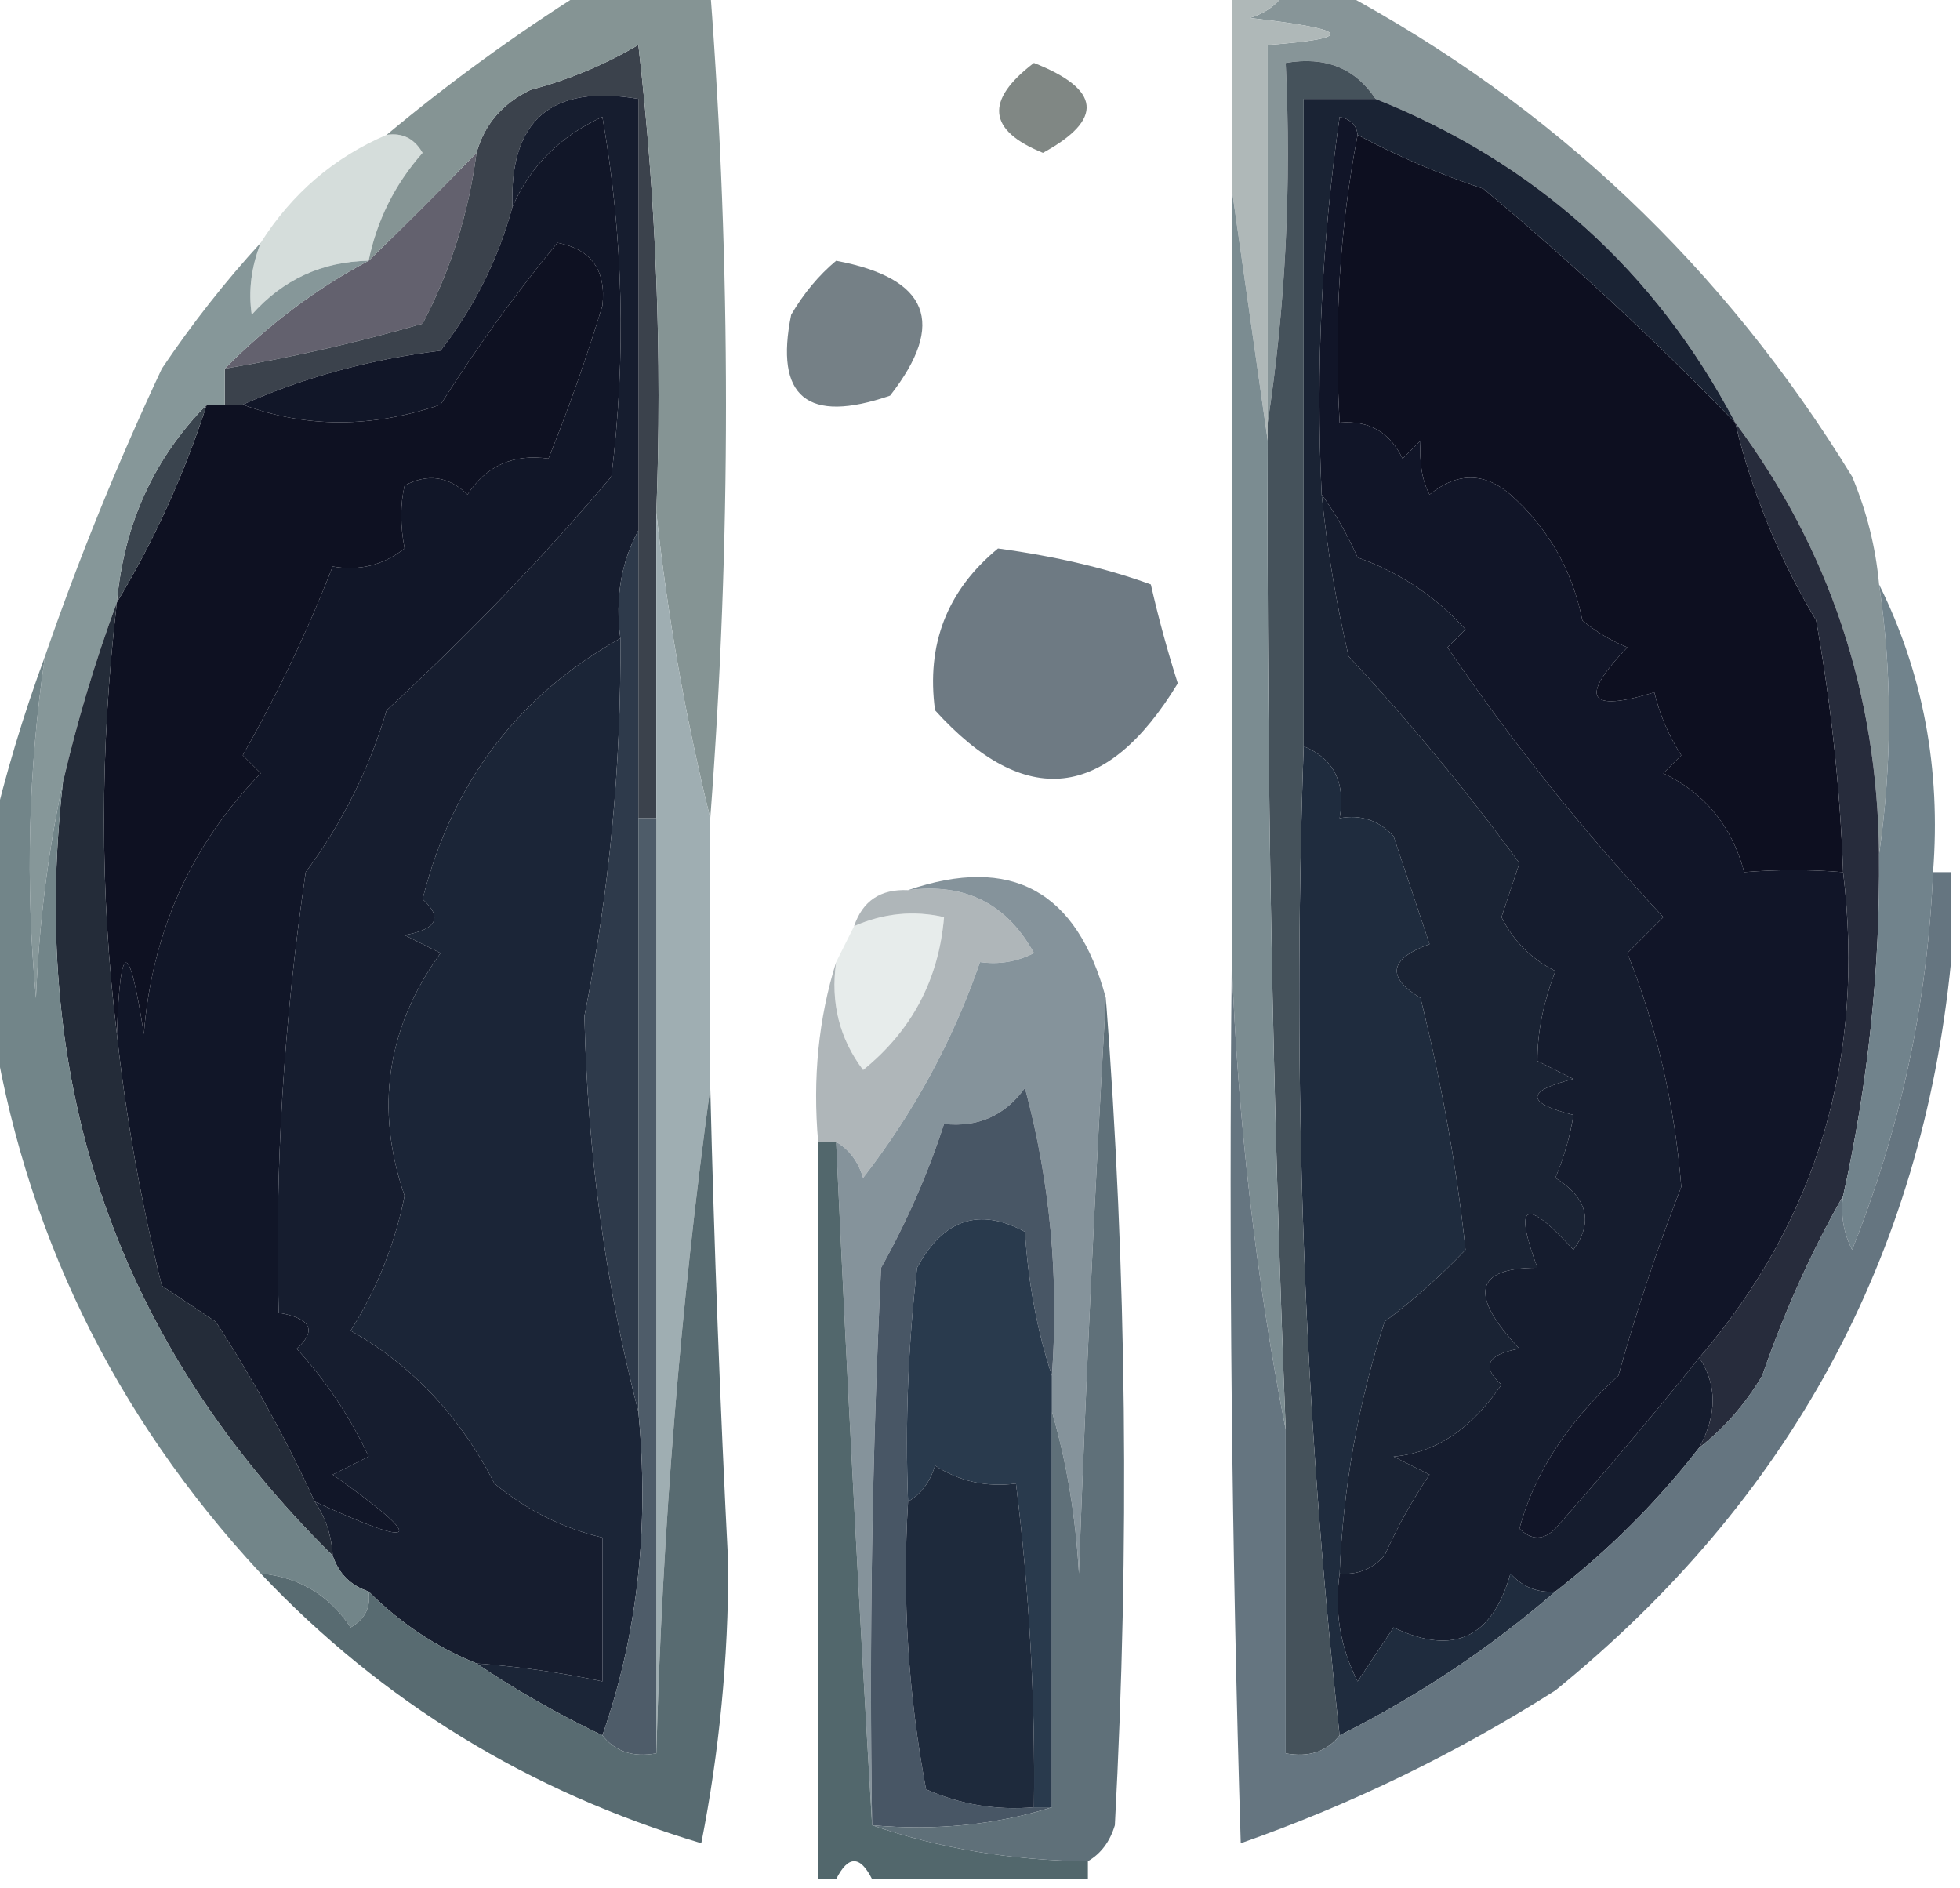 <?xml version="1.0" encoding="UTF-8"?>
<!DOCTYPE svg PUBLIC "-//W3C//DTD SVG 1.1//EN" "http://www.w3.org/Graphics/SVG/1.1/DTD/svg11.dtd">
<svg xmlns="http://www.w3.org/2000/svg" version="1.1" width="100%" height="100%" viewBox="0 0 109 105" style="shape-rendering:geometricPrecision; text-rendering:geometricPrecision; image-rendering:optimizeQuality; fill-rule:evenodd; clip-rule:evenodd" xmlns:xlink="http://www.w3.org/1999/xlink">
<g><path style="opacity:1" fill="#879598" d="M 71.5,-0.5 C 72.5,-0.5 73.5,-0.5 74.5,-0.5C 86.378,5.875 95.878,14.875 103,26.5C 103.813,28.436 104.313,30.436 104.5,32.5C 105.231,37.423 105.231,42.423 104.5,47.5C 104.4,38.533 101.733,30.533 96.5,23.5C 92.051,15.052 85.384,9.052 76.5,5.5C 75.365,3.787 73.698,3.12 71.5,3.5C 71.824,10.354 71.491,17.021 70.5,23.5C 70.5,16.5 70.5,9.5 70.5,2.5C 75.468,2.134 75.134,1.634 69.5,1C 70.416,0.722 71.082,0.222 71.5,-0.5 Z"/></g>
<g><path style="opacity:1" fill="#808784" d="M 57.5,3.5 C 61.234,4.974 61.4,6.64 58,8.5C 54.927,7.252 54.76,5.585 57.5,3.5 Z"/></g>
<g><path style="opacity:1" fill="#d5dddb" d="M 21.5,7.5 C 22.376,7.369 23.043,7.702 23.5,8.5C 21.962,10.243 20.962,12.243 20.5,14.5C 17.901,14.549 15.734,15.549 14,17.5C 13.805,16.181 13.972,14.847 14.5,13.5C 16.239,10.757 18.573,8.757 21.5,7.5 Z"/></g>
<g><path style="opacity:1" fill="#afb8b8" d="M 68.5,-0.5 C 69.5,-0.5 70.5,-0.5 71.5,-0.5C 71.082,0.222 70.416,0.722 69.5,1C 75.134,1.634 75.468,2.134 70.5,2.5C 70.5,9.5 70.5,16.5 70.5,23.5C 70.5,23.833 70.5,24.167 70.5,24.5C 69.833,19.833 69.167,15.167 68.5,10.5C 68.5,6.833 68.5,3.167 68.5,-0.5 Z"/></g>
<g><path style="opacity:1" fill="#63616e" d="M 26.5,8.5 C 26.063,11.859 25.063,15.026 23.5,18C 19.867,19.049 16.201,19.882 12.5,20.5C 14.952,18.026 17.618,16.026 20.5,14.5C 22.485,12.576 24.485,10.576 26.5,8.5 Z"/></g>
<g><path style="opacity:1" fill="#3b424c" d="M 36.5,28.5 C 36.5,34.167 36.5,39.833 36.5,45.5C 36.167,45.5 35.833,45.5 35.5,45.5C 35.5,40.167 35.5,34.833 35.5,29.5C 35.5,21.5 35.5,13.5 35.5,5.5C 30.661,4.677 28.327,6.677 28.5,11.5C 27.707,14.419 26.374,17.085 24.5,19.5C 20.545,19.991 16.879,20.991 13.5,22.5C 13.167,22.5 12.833,22.5 12.5,22.5C 12.5,21.833 12.5,21.167 12.5,20.5C 16.201,19.882 19.867,19.049 23.5,18C 25.063,15.026 26.063,11.859 26.5,8.5C 26.937,6.926 27.937,5.759 29.5,5C 31.615,4.443 33.615,3.609 35.5,2.5C 36.498,11.141 36.831,19.808 36.5,28.5 Z"/></g>
<g><path style="opacity:1" fill="#758086" d="M 46.5,14.5 C 51.651,15.468 52.651,17.968 49.5,22C 44.9,23.583 43.066,22.083 44,17.5C 44.698,16.309 45.531,15.309 46.5,14.5 Z"/></g>
<g><path style="opacity:1" fill="#859494" d="M 32.5,-0.5 C 34.833,-0.5 37.167,-0.5 39.5,-0.5C 40.665,14.845 40.665,30.178 39.5,45.5C 38.117,39.894 37.117,34.227 36.5,28.5C 36.831,19.808 36.498,11.141 35.5,2.5C 33.615,3.609 31.615,4.443 29.5,5C 27.937,5.759 26.937,6.926 26.5,8.5C 24.485,10.576 22.485,12.576 20.5,14.5C 20.962,12.243 21.962,10.243 23.5,8.5C 23.043,7.702 22.376,7.369 21.5,7.5C 24.989,4.589 28.656,1.922 32.5,-0.5 Z"/></g>
<g><path style="opacity:1" fill="#0d0f20" d="M 75.5,7.5 C 77.722,8.688 80.055,9.688 82.5,10.5C 87.38,14.583 92.047,18.916 96.5,23.5C 97.401,27.316 98.901,30.983 101,34.5C 101.829,39.137 102.329,43.804 102.5,48.5C 100.649,48.351 98.816,48.351 97,48.5C 96.315,45.943 94.815,44.109 92.5,43C 92.833,42.667 93.167,42.333 93.5,42C 92.809,40.933 92.309,39.766 92,38.5C 88.303,39.643 87.803,38.81 90.5,36C 89.584,35.626 88.75,35.126 88,34.5C 87.439,31.71 86.106,29.377 84,27.5C 82.542,26.253 81.042,26.253 79.5,27.5C 79.089,26.738 78.923,25.738 79,24.5C 78.667,24.833 78.333,25.167 78,25.5C 77.29,24.027 76.124,23.36 74.5,23.5C 74.179,17.974 74.512,12.64 75.5,7.5 Z"/></g>
<g><path style="opacity:1" fill="#111528" d="M 75.5,7.5 C 74.512,12.64 74.179,17.974 74.5,23.5C 76.124,23.36 77.29,24.027 78,25.5C 78.333,25.167 78.667,24.833 79,24.5C 78.923,25.738 79.089,26.738 79.5,27.5C 81.042,26.253 82.542,26.253 84,27.5C 86.106,29.377 87.439,31.71 88,34.5C 88.75,35.126 89.584,35.626 90.5,36C 87.803,38.81 88.303,39.643 92,38.5C 92.309,39.766 92.809,40.933 93.5,42C 93.167,42.333 92.833,42.667 92.5,43C 94.815,44.109 96.315,45.943 97,48.5C 98.816,48.351 100.649,48.351 102.5,48.5C 103.742,58.834 101.075,67.834 94.5,75.5C 91.985,78.633 89.318,81.8 86.5,85C 85.833,85.667 85.167,85.667 84.5,85C 85.315,81.953 87.148,79.119 90,76.5C 91.001,72.919 92.167,69.419 93.5,66C 93.133,61.435 92.133,57.102 90.5,53C 91.167,52.333 91.833,51.667 92.5,51C 88.057,46.238 84.057,41.238 80.5,36C 80.833,35.667 81.167,35.333 81.5,35C 79.844,33.171 77.844,31.837 75.5,31C 74.915,29.698 74.249,28.531 73.5,27.5C 73.17,20.468 73.503,13.468 74.5,6.5C 75.107,6.624 75.44,6.957 75.5,7.5 Z"/></g>
<g><path style="opacity:1" fill="#111628" d="M 17.5,83.5 C 15.945,80.087 14.112,76.753 12,73.5C 11,72.833 10,72.167 9,71.5C 7.848,66.874 7.015,62.207 6.5,57.5C 6.682,52.206 7.182,52.206 8,57.5C 8.448,51.843 10.614,47.01 14.5,43C 14.167,42.667 13.833,42.333 13.5,42C 15.442,38.58 17.109,35.08 18.5,31.5C 19.978,31.762 21.311,31.429 22.5,30.5C 22.255,29.227 22.255,28.06 22.5,27C 23.784,26.316 24.951,26.483 26,27.5C 27.049,25.893 28.549,25.227 30.5,25.5C 31.607,22.769 32.607,19.936 33.5,17C 33.719,15.029 32.885,13.862 31,13.5C 28.666,16.341 26.499,19.341 24.5,22.5C 20.685,23.808 17.019,23.808 13.5,22.5C 16.879,20.991 20.545,19.991 24.5,19.5C 26.374,17.085 27.707,14.419 28.5,11.5C 29.483,9.244 31.15,7.577 33.5,6.5C 34.664,13.142 34.831,19.808 34,26.5C 30.348,30.843 26.182,35.176 21.5,39.5C 20.53,42.774 19.03,45.774 17,48.5C 15.775,56.856 15.275,65.023 15.5,73C 17.301,73.317 17.634,73.984 16.5,75C 18.145,76.8 19.478,78.8 20.5,81C 19.833,81.333 19.167,81.667 18.5,82C 23.743,85.716 23.41,86.216 17.5,83.5 Z"/></g>
<g><path style="opacity:1" fill="#0e1122" d="M 6.5,57.5 C 5.545,49.664 5.545,41.664 6.5,33.5C 8.565,30.075 10.231,26.408 11.5,22.5C 11.833,22.5 12.167,22.5 12.5,22.5C 12.833,22.5 13.167,22.5 13.5,22.5C 17.019,23.808 20.685,23.808 24.5,22.5C 26.499,19.341 28.666,16.341 31,13.5C 32.885,13.862 33.719,15.029 33.5,17C 32.607,19.936 31.607,22.769 30.5,25.5C 28.549,25.227 27.049,25.893 26,27.5C 24.951,26.483 23.784,26.316 22.5,27C 22.255,28.06 22.255,29.227 22.5,30.5C 21.311,31.429 19.978,31.762 18.5,31.5C 17.109,35.08 15.442,38.58 13.5,42C 13.833,42.333 14.167,42.667 14.5,43C 10.614,47.01 8.448,51.843 8,57.5C 7.182,52.206 6.682,52.206 6.5,57.5 Z"/></g>
<g><path style="opacity:1" fill="#3a444e" d="M 11.5,22.5 C 10.231,26.408 8.565,30.075 6.5,33.5C 6.889,29.153 8.556,25.486 11.5,22.5 Z"/></g>
<g><path style="opacity:1" fill="#869799" d="M 14.5,13.5 C 13.972,14.847 13.805,16.181 14,17.5C 15.734,15.549 17.901,14.549 20.5,14.5C 17.618,16.026 14.952,18.026 12.5,20.5C 12.5,21.167 12.5,21.833 12.5,22.5C 12.167,22.5 11.833,22.5 11.5,22.5C 8.556,25.486 6.889,29.153 6.5,33.5C 5.288,36.78 4.288,40.113 3.5,43.5C 2.676,47.312 2.176,51.312 2,55.5C 1.406,49.144 1.573,42.811 2.5,36.5C 4.371,31.085 6.538,25.752 9,20.5C 10.697,17.98 12.53,15.647 14.5,13.5 Z"/></g>
<g><path style="opacity:1" fill="#161d2f" d="M 35.5,29.5 C 34.539,31.265 34.205,33.265 34.5,35.5C 28.811,38.672 25.145,43.505 23.5,50C 24.634,51.016 24.301,51.683 22.5,52C 23.167,52.333 23.833,52.667 24.5,53C 21.502,57.15 20.835,61.65 22.5,66.5C 21.961,69.181 20.961,71.681 19.5,74C 22.92,75.925 25.586,78.758 27.5,82.5C 29.302,83.986 31.302,84.986 33.5,85.5C 33.5,88.167 33.5,90.833 33.5,93.5C 31.194,93.007 28.861,92.674 26.5,92.5C 24.246,91.585 22.246,90.252 20.5,88.5C 19.5,88.167 18.833,87.5 18.5,86.5C 18.443,85.391 18.11,84.391 17.5,83.5C 23.41,86.216 23.743,85.716 18.5,82C 19.167,81.667 19.833,81.333 20.5,81C 19.478,78.8 18.145,76.8 16.5,75C 17.634,73.984 17.301,73.317 15.5,73C 15.275,65.023 15.775,56.856 17,48.5C 19.03,45.774 20.53,42.774 21.5,39.5C 26.182,35.176 30.348,30.843 34,26.5C 34.831,19.808 34.664,13.142 33.5,6.5C 31.15,7.577 29.483,9.244 28.5,11.5C 28.327,6.677 30.661,4.677 35.5,5.5C 35.5,13.5 35.5,21.5 35.5,29.5 Z"/></g>
<g><path style="opacity:1" fill="#151c2e" d="M 73.5,27.5 C 74.249,28.531 74.915,29.698 75.5,31C 77.844,31.837 79.844,33.171 81.5,35C 81.167,35.333 80.833,35.667 80.5,36C 84.057,41.238 88.057,46.238 92.5,51C 91.833,51.667 91.167,52.333 90.5,53C 92.133,57.102 93.133,61.435 93.5,66C 92.167,69.419 91.001,72.919 90,76.5C 87.148,79.119 85.315,81.953 84.5,85C 85.167,85.667 85.833,85.667 86.5,85C 89.318,81.8 91.985,78.633 94.5,75.5C 95.494,76.999 95.494,78.666 94.5,80.5C 92.167,83.5 89.5,86.167 86.5,88.5C 85.504,88.586 84.671,88.252 84,87.5C 82.986,91.091 80.82,92.091 77.5,90.5C 76.833,91.5 76.167,92.5 75.5,93.5C 74.534,91.604 74.201,89.604 74.5,87.5C 75.496,87.586 76.329,87.252 77,86.5C 77.707,84.919 78.54,83.419 79.5,82C 78.833,81.667 78.167,81.333 77.5,81C 79.833,80.796 81.833,79.462 83.5,77C 82.366,75.984 82.699,75.317 84.5,75C 81.672,71.999 82.005,70.499 85.5,70.5C 84.153,66.89 84.82,66.557 87.5,69.5C 88.622,67.956 88.289,66.623 86.5,65.5C 87.002,64.284 87.335,63.117 87.5,62C 84.833,61.333 84.833,60.667 87.5,60C 86.833,59.667 86.167,59.333 85.5,59C 85.493,57.417 85.826,55.751 86.5,54C 85.167,53.333 84.167,52.333 83.5,51C 83.833,50 84.167,49 84.5,48C 81.578,43.99 78.411,40.156 75,36.5C 74.304,33.522 73.804,30.522 73.5,27.5 Z"/></g>
<g><path style="opacity:1" fill="#6e7a83" d="M 55.5,30.5 C 58.713,30.937 61.546,31.603 64,32.5C 64.422,34.355 64.922,36.189 65.5,38C 61.524,44.536 57.024,45.036 52,39.5C 51.502,35.832 52.669,32.832 55.5,30.5 Z"/></g>
<g><path style="opacity:1" fill="#242c39" d="M 6.5,33.5 C 5.545,41.664 5.545,49.664 6.5,57.5C 7.015,62.207 7.848,66.874 9,71.5C 10,72.167 11,72.833 12,73.5C 14.112,76.753 15.945,80.087 17.5,83.5C 18.11,84.391 18.443,85.391 18.5,86.5C 6.581,74.75 1.581,60.417 3.5,43.5C 4.288,40.113 5.288,36.78 6.5,33.5 Z"/></g>
<g><path style="opacity:1" fill="#1a2334" d="M 76.5,5.5 C 85.384,9.052 92.051,15.052 96.5,23.5C 92.047,18.916 87.38,14.583 82.5,10.5C 80.055,9.688 77.722,8.688 75.5,7.5C 75.44,6.957 75.107,6.624 74.5,6.5C 73.503,13.468 73.17,20.468 73.5,27.5C 73.804,30.522 74.304,33.522 75,36.5C 78.411,40.156 81.578,43.99 84.5,48C 84.167,49 83.833,50 83.5,51C 84.167,52.333 85.167,53.333 86.5,54C 85.826,55.751 85.493,57.417 85.5,59C 86.167,59.333 86.833,59.667 87.5,60C 84.833,60.667 84.833,61.333 87.5,62C 87.335,63.117 87.002,64.284 86.5,65.5C 88.289,66.623 88.622,67.956 87.5,69.5C 84.82,66.557 84.153,66.89 85.5,70.5C 82.005,70.499 81.672,71.999 84.5,75C 82.699,75.317 82.366,75.984 83.5,77C 81.833,79.462 79.833,80.796 77.5,81C 78.167,81.333 78.833,81.667 79.5,82C 78.54,83.419 77.707,84.919 77,86.5C 76.329,87.252 75.496,87.586 74.5,87.5C 74.692,82.73 75.525,78.063 77,73.5C 78.635,72.274 80.135,70.941 81.5,69.5C 81.028,65.017 80.195,60.351 79,55.5C 77.086,54.324 77.252,53.324 79.5,52.5C 78.833,50.5 78.167,48.5 77.5,46.5C 76.675,45.614 75.675,45.281 74.5,45.5C 74.843,43.517 74.177,42.183 72.5,41.5C 72.5,29.5 72.5,17.5 72.5,5.5C 73.833,5.5 75.167,5.5 76.5,5.5 Z"/></g>
<g><path style="opacity:1" fill="#272c3c" d="M 96.5,23.5 C 101.733,30.533 104.4,38.533 104.5,47.5C 104.558,53.919 103.891,60.253 102.5,66.5C 100.732,69.606 99.232,72.939 98,76.5C 97.051,78.093 95.885,79.426 94.5,80.5C 95.494,78.666 95.494,76.999 94.5,75.5C 101.075,67.834 103.742,58.834 102.5,48.5C 102.329,43.804 101.829,39.137 101,34.5C 98.901,30.983 97.401,27.316 96.5,23.5 Z"/></g>
<g><path style="opacity:1" fill="#1b2537" d="M 34.5,35.5 C 34.553,42.588 33.886,49.588 32.5,56.5C 32.669,64.097 33.669,71.43 35.5,78.5C 36.12,84.926 35.453,90.926 33.5,96.5C 31.012,95.312 28.678,93.979 26.5,92.5C 28.861,92.674 31.194,93.007 33.5,93.5C 33.5,90.833 33.5,88.167 33.5,85.5C 31.302,84.986 29.302,83.986 27.5,82.5C 25.586,78.758 22.92,75.925 19.5,74C 20.961,71.681 21.961,69.181 22.5,66.5C 20.835,61.65 21.502,57.15 24.5,53C 23.833,52.667 23.167,52.333 22.5,52C 24.301,51.683 24.634,51.016 23.5,50C 25.145,43.505 28.811,38.672 34.5,35.5 Z"/></g>
<g><path style="opacity:1" fill="#2e3a4b" d="M 35.5,29.5 C 35.5,34.833 35.5,40.167 35.5,45.5C 35.5,56.5 35.5,67.5 35.5,78.5C 33.669,71.43 32.669,64.097 32.5,56.5C 33.886,49.588 34.553,42.588 34.5,35.5C 34.205,33.265 34.539,31.265 35.5,29.5 Z"/></g>
<g><path style="opacity:1" fill="#71838c" d="M 104.5,32.5 C 106.947,37.438 107.947,42.772 107.5,48.5C 107.194,55.762 105.694,62.762 103,69.5C 102.517,68.552 102.351,67.552 102.5,66.5C 103.891,60.253 104.558,53.919 104.5,47.5C 105.231,42.423 105.231,37.423 104.5,32.5 Z"/></g>
<g><path style="opacity:1" fill="#e7eceb" d="M 46.5,53.5 C 46.833,52.833 47.167,52.167 47.5,51.5C 49.137,50.782 50.803,50.615 52.5,51C 52.206,54.475 50.706,57.309 48,59.5C 46.681,57.751 46.181,55.751 46.5,53.5 Z"/></g>
<g><path style="opacity:1" fill="#1f2c3e" d="M 72.5,41.5 C 74.177,42.183 74.843,43.517 74.5,45.5C 75.675,45.281 76.675,45.614 77.5,46.5C 78.167,48.5 78.833,50.5 79.5,52.5C 77.252,53.324 77.086,54.324 79,55.5C 80.195,60.351 81.028,65.017 81.5,69.5C 80.135,70.941 78.635,72.274 77,73.5C 75.525,78.063 74.692,82.73 74.5,87.5C 74.201,89.604 74.534,91.604 75.5,93.5C 76.167,92.5 76.833,91.5 77.5,90.5C 80.82,92.091 82.986,91.091 84,87.5C 84.671,88.252 85.504,88.586 86.5,88.5C 82.852,91.66 78.852,94.326 74.5,96.5C 72.513,78.531 71.847,60.197 72.5,41.5 Z"/></g>
<g><path style="opacity:1" fill="#9faeb2" d="M 36.5,28.5 C 37.117,34.227 38.117,39.894 39.5,45.5C 39.5,50.5 39.5,55.5 39.5,60.5C 37.84,72.633 36.84,84.966 36.5,97.5C 36.5,80.167 36.5,62.833 36.5,45.5C 36.5,39.833 36.5,34.167 36.5,28.5 Z"/></g>
<g><path style="opacity:1" fill="#728589" d="M 2.5,36.5 C 1.573,42.811 1.406,49.144 2,55.5C 2.176,51.312 2.676,47.312 3.5,43.5C 1.581,60.417 6.581,74.75 18.5,86.5C 18.833,87.5 19.5,88.167 20.5,88.5C 20.631,89.376 20.297,90.043 19.5,90.5C 18.305,88.703 16.638,87.703 14.5,87.5C 6.285,78.648 1.285,68.315 -0.5,56.5C -0.5,53.167 -0.5,49.833 -0.5,46.5C 0.288,43.113 1.288,39.78 2.5,36.5 Z"/></g>
<g><path style="opacity:1" fill="#45525b" d="M 76.5,5.5 C 75.167,5.5 73.833,5.5 72.5,5.5C 72.5,17.5 72.5,29.5 72.5,41.5C 71.847,60.197 72.513,78.531 74.5,96.5C 73.791,97.404 72.791,97.737 71.5,97.5C 71.5,91.5 71.5,85.5 71.5,79.5C 70.774,61.176 70.44,42.843 70.5,24.5C 70.5,24.167 70.5,23.833 70.5,23.5C 71.491,17.021 71.824,10.354 71.5,3.5C 73.698,3.12 75.365,3.787 76.5,5.5 Z"/></g>
<g><path style="opacity:1" fill="#afb6b9" d="M 50.5,49.5 C 53.657,49.078 55.99,50.245 57.5,53C 56.552,53.483 55.552,53.65 54.5,53.5C 53.005,57.837 50.838,61.837 48,65.5C 47.722,64.584 47.222,63.917 46.5,63.5C 46.167,63.5 45.833,63.5 45.5,63.5C 45.187,59.958 45.521,56.625 46.5,53.5C 46.181,55.751 46.681,57.751 48,59.5C 50.706,57.309 52.206,54.475 52.5,51C 50.803,50.615 49.137,50.782 47.5,51.5C 47.973,50.094 48.973,49.427 50.5,49.5 Z"/></g>
<g><path style="opacity:1" fill="#85939b" d="M 50.5,49.5 C 56.234,47.535 59.9,49.535 61.5,55.5C 60.889,66.156 60.389,76.823 60,87.5C 59.819,84.305 59.319,81.305 58.5,78.5C 58.5,77.833 58.5,77.167 58.5,76.5C 58.897,71.041 58.397,65.708 57,60.5C 55.89,62.037 54.39,62.703 52.5,62.5C 51.612,65.243 50.445,67.91 49,70.5C 48.5,80.828 48.334,91.161 48.5,101.5C 47.756,88.982 47.089,76.316 46.5,63.5C 47.222,63.917 47.722,64.584 48,65.5C 50.838,61.837 53.005,57.837 54.5,53.5C 55.552,53.65 56.552,53.483 57.5,53C 55.99,50.245 53.657,49.078 50.5,49.5 Z"/></g>
<g><path style="opacity:1" fill="#4e5c69" d="M 35.5,45.5 C 35.833,45.5 36.167,45.5 36.5,45.5C 36.5,62.833 36.5,80.167 36.5,97.5C 35.209,97.737 34.209,97.404 33.5,96.5C 35.453,90.926 36.12,84.926 35.5,78.5C 35.5,67.5 35.5,56.5 35.5,45.5 Z"/></g>
<g><path style="opacity:1" fill="#485665" d="M 58.5,76.5 C 57.683,74.031 57.183,71.365 57,68.5C 54.46,67.124 52.46,67.79 51,70.5C 50.501,74.821 50.334,79.154 50.5,83.5C 50.172,88.875 50.505,94.208 51.5,99.5C 53.409,100.348 55.409,100.682 57.5,100.5C 57.833,100.5 58.167,100.5 58.5,100.5C 55.375,101.479 52.042,101.813 48.5,101.5C 48.334,91.161 48.5,80.828 49,70.5C 50.445,67.91 51.612,65.243 52.5,62.5C 54.39,62.703 55.89,62.037 57,60.5C 58.397,65.708 58.897,71.041 58.5,76.5 Z"/></g>
<g><path style="opacity:1" fill="#293a4d" d="M 58.5,76.5 C 58.5,77.167 58.5,77.833 58.5,78.5C 58.5,85.833 58.5,93.167 58.5,100.5C 58.167,100.5 57.833,100.5 57.5,100.5C 57.575,94.471 57.241,88.471 56.5,82.5C 54.856,82.713 53.356,82.38 52,81.5C 51.722,82.416 51.222,83.082 50.5,83.5C 50.334,79.154 50.501,74.821 51,70.5C 52.46,67.79 54.46,67.124 57,68.5C 57.183,71.365 57.683,74.031 58.5,76.5 Z"/></g>
<g><path style="opacity:1" fill="#7b8c91" d="M 68.5,10.5 C 69.167,15.167 69.833,19.833 70.5,24.5C 70.44,42.843 70.774,61.176 71.5,79.5C 69.844,71.048 68.844,62.381 68.5,53.5C 68.5,39.167 68.5,24.833 68.5,10.5 Z"/></g>
<g><path style="opacity:1" fill="#1e2a3c" d="M 57.5,100.5 C 55.409,100.682 53.409,100.348 51.5,99.5C 50.505,94.208 50.172,88.875 50.5,83.5C 51.222,83.082 51.722,82.416 52,81.5C 53.356,82.38 54.856,82.713 56.5,82.5C 57.241,88.471 57.575,94.471 57.5,100.5 Z"/></g>
<g><path style="opacity:1" fill="#52676c" d="M 45.5,63.5 C 45.833,63.5 46.167,63.5 46.5,63.5C 47.089,76.316 47.756,88.982 48.5,101.5C 52.267,102.795 56.267,103.461 60.5,103.5C 60.5,103.833 60.5,104.167 60.5,104.5C 56.5,104.5 52.5,104.5 48.5,104.5C 47.833,103.167 47.167,103.167 46.5,104.5C 46.167,104.5 45.833,104.5 45.5,104.5C 45.48,90.723 45.48,77.056 45.5,63.5 Z"/></g>
<g><path style="opacity:1" fill="#5f7079" d="M 61.5,55.5 C 62.661,70.661 62.828,85.995 62,101.5C 61.722,102.416 61.222,103.082 60.5,103.5C 56.267,103.461 52.267,102.795 48.5,101.5C 52.042,101.813 55.375,101.479 58.5,100.5C 58.5,93.167 58.5,85.833 58.5,78.5C 59.319,81.305 59.819,84.305 60,87.5C 60.389,76.823 60.889,66.156 61.5,55.5 Z"/></g>
<g><path style="opacity:1" fill="#657580" d="M 107.5,48.5 C 107.833,48.5 108.167,48.5 108.5,48.5C 108.5,50.167 108.5,51.833 108.5,53.5C 106.874,69.907 99.541,83.407 86.5,94C 80.988,97.506 75.155,100.339 69,102.5C 68.5,86.17 68.333,69.837 68.5,53.5C 68.844,62.381 69.844,71.048 71.5,79.5C 71.5,85.5 71.5,91.5 71.5,97.5C 72.791,97.737 73.791,97.404 74.5,96.5C 78.852,94.326 82.852,91.66 86.5,88.5C 89.5,86.167 92.167,83.5 94.5,80.5C 95.885,79.426 97.051,78.093 98,76.5C 99.232,72.939 100.732,69.606 102.5,66.5C 102.351,67.552 102.517,68.552 103,69.5C 105.694,62.762 107.194,55.762 107.5,48.5 Z"/></g>
<g><path style="opacity:1" fill="#586b71" d="M 39.5,60.5 C 39.716,69.345 40.049,78.178 40.5,87C 40.506,92.222 40.006,97.389 39,102.5C 29.414,99.633 21.248,94.633 14.5,87.5C 16.638,87.703 18.305,88.703 19.5,90.5C 20.297,90.043 20.631,89.376 20.5,88.5C 22.246,90.252 24.246,91.585 26.5,92.5C 28.678,93.979 31.012,95.312 33.5,96.5C 34.209,97.404 35.209,97.737 36.5,97.5C 36.84,84.966 37.84,72.633 39.5,60.5 Z"/></g>
</svg>
